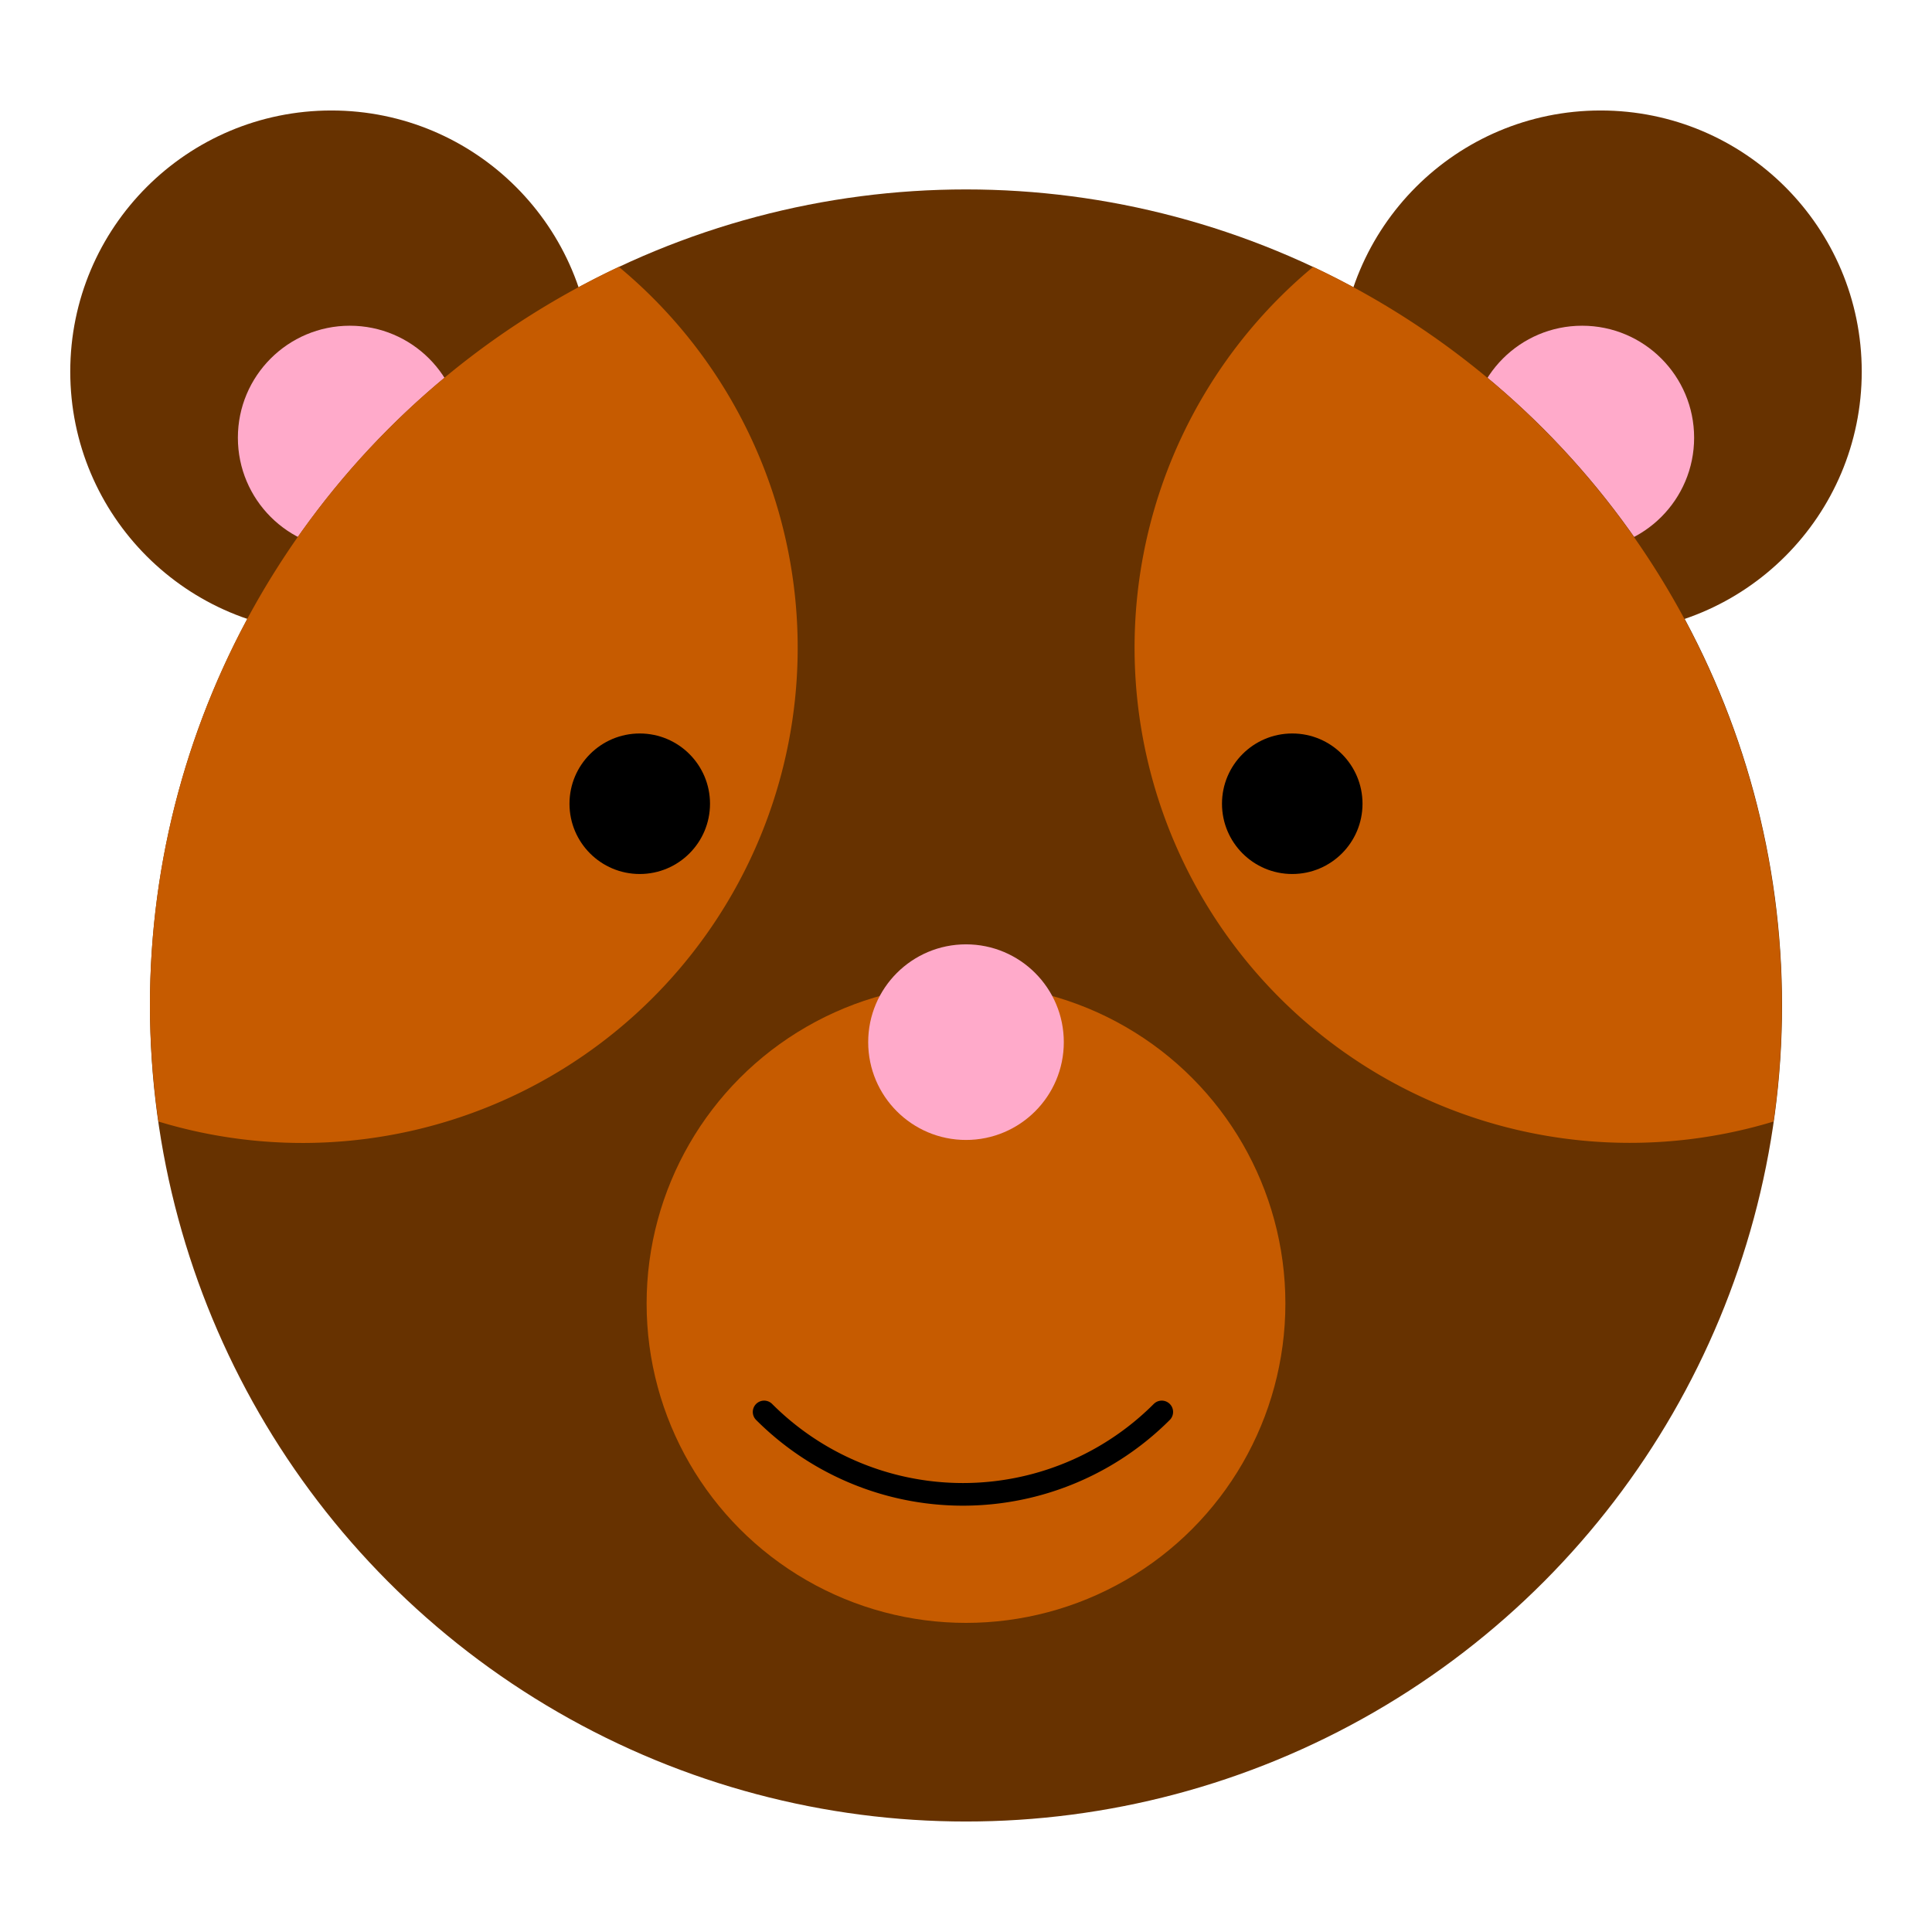 <svg id="bear" xmlns="http://www.w3.org/2000/svg" viewBox="0 0 256 256"><defs><style>.cls-1{fill:#673200;}.cls-2{fill:#ffaaca;}.cls-3{fill:#c65b00;}.cls-4{fill:none;stroke:#000;stroke-linecap:round;stroke-linejoin:round;stroke-width:3px;}</style></defs><title>bear</title><g id="left-ear"><circle class="cls-1" cx="43.91" cy="49.24" r="34.6"/><circle class="cls-2" cx="46.36" cy="58" r="14.84"/></g><g id="right-ear"><circle class="cls-1" cx="212.09" cy="49.24" r="34.6"/><circle class="cls-2" cx="209.64" cy="58" r="14.84"/></g><g id="face"><circle class="cls-1" cx="128" cy="133.23" r="108.13"/><circle class="cls-3" cx="128" cy="172.72" r="42.32"/><path class="cls-3" d="M174 35.36a65.62 65.62 0 0 0 61 113.25 108.21 108.21 0 0 0-61-113.25zM19.87 133.23A109 109 0 0 0 21 148.61 65.61 65.61 0 0 0 82 35.36a108.13 108.13 0 0 0-62.13 97.87z"/><path class="cls-4" d="M101.25 187.09a37.24 37.24 0 0 0 52.69 0"/></g><circle id="nose" class="cls-2" cx="128" cy="138.09" r="12.96"/><circle id="left-eye" cx="84.77" cy="106.5" r="9.31"/><circle id="right-eye" cx="171.23" cy="106.5" r="9.31"/></svg>